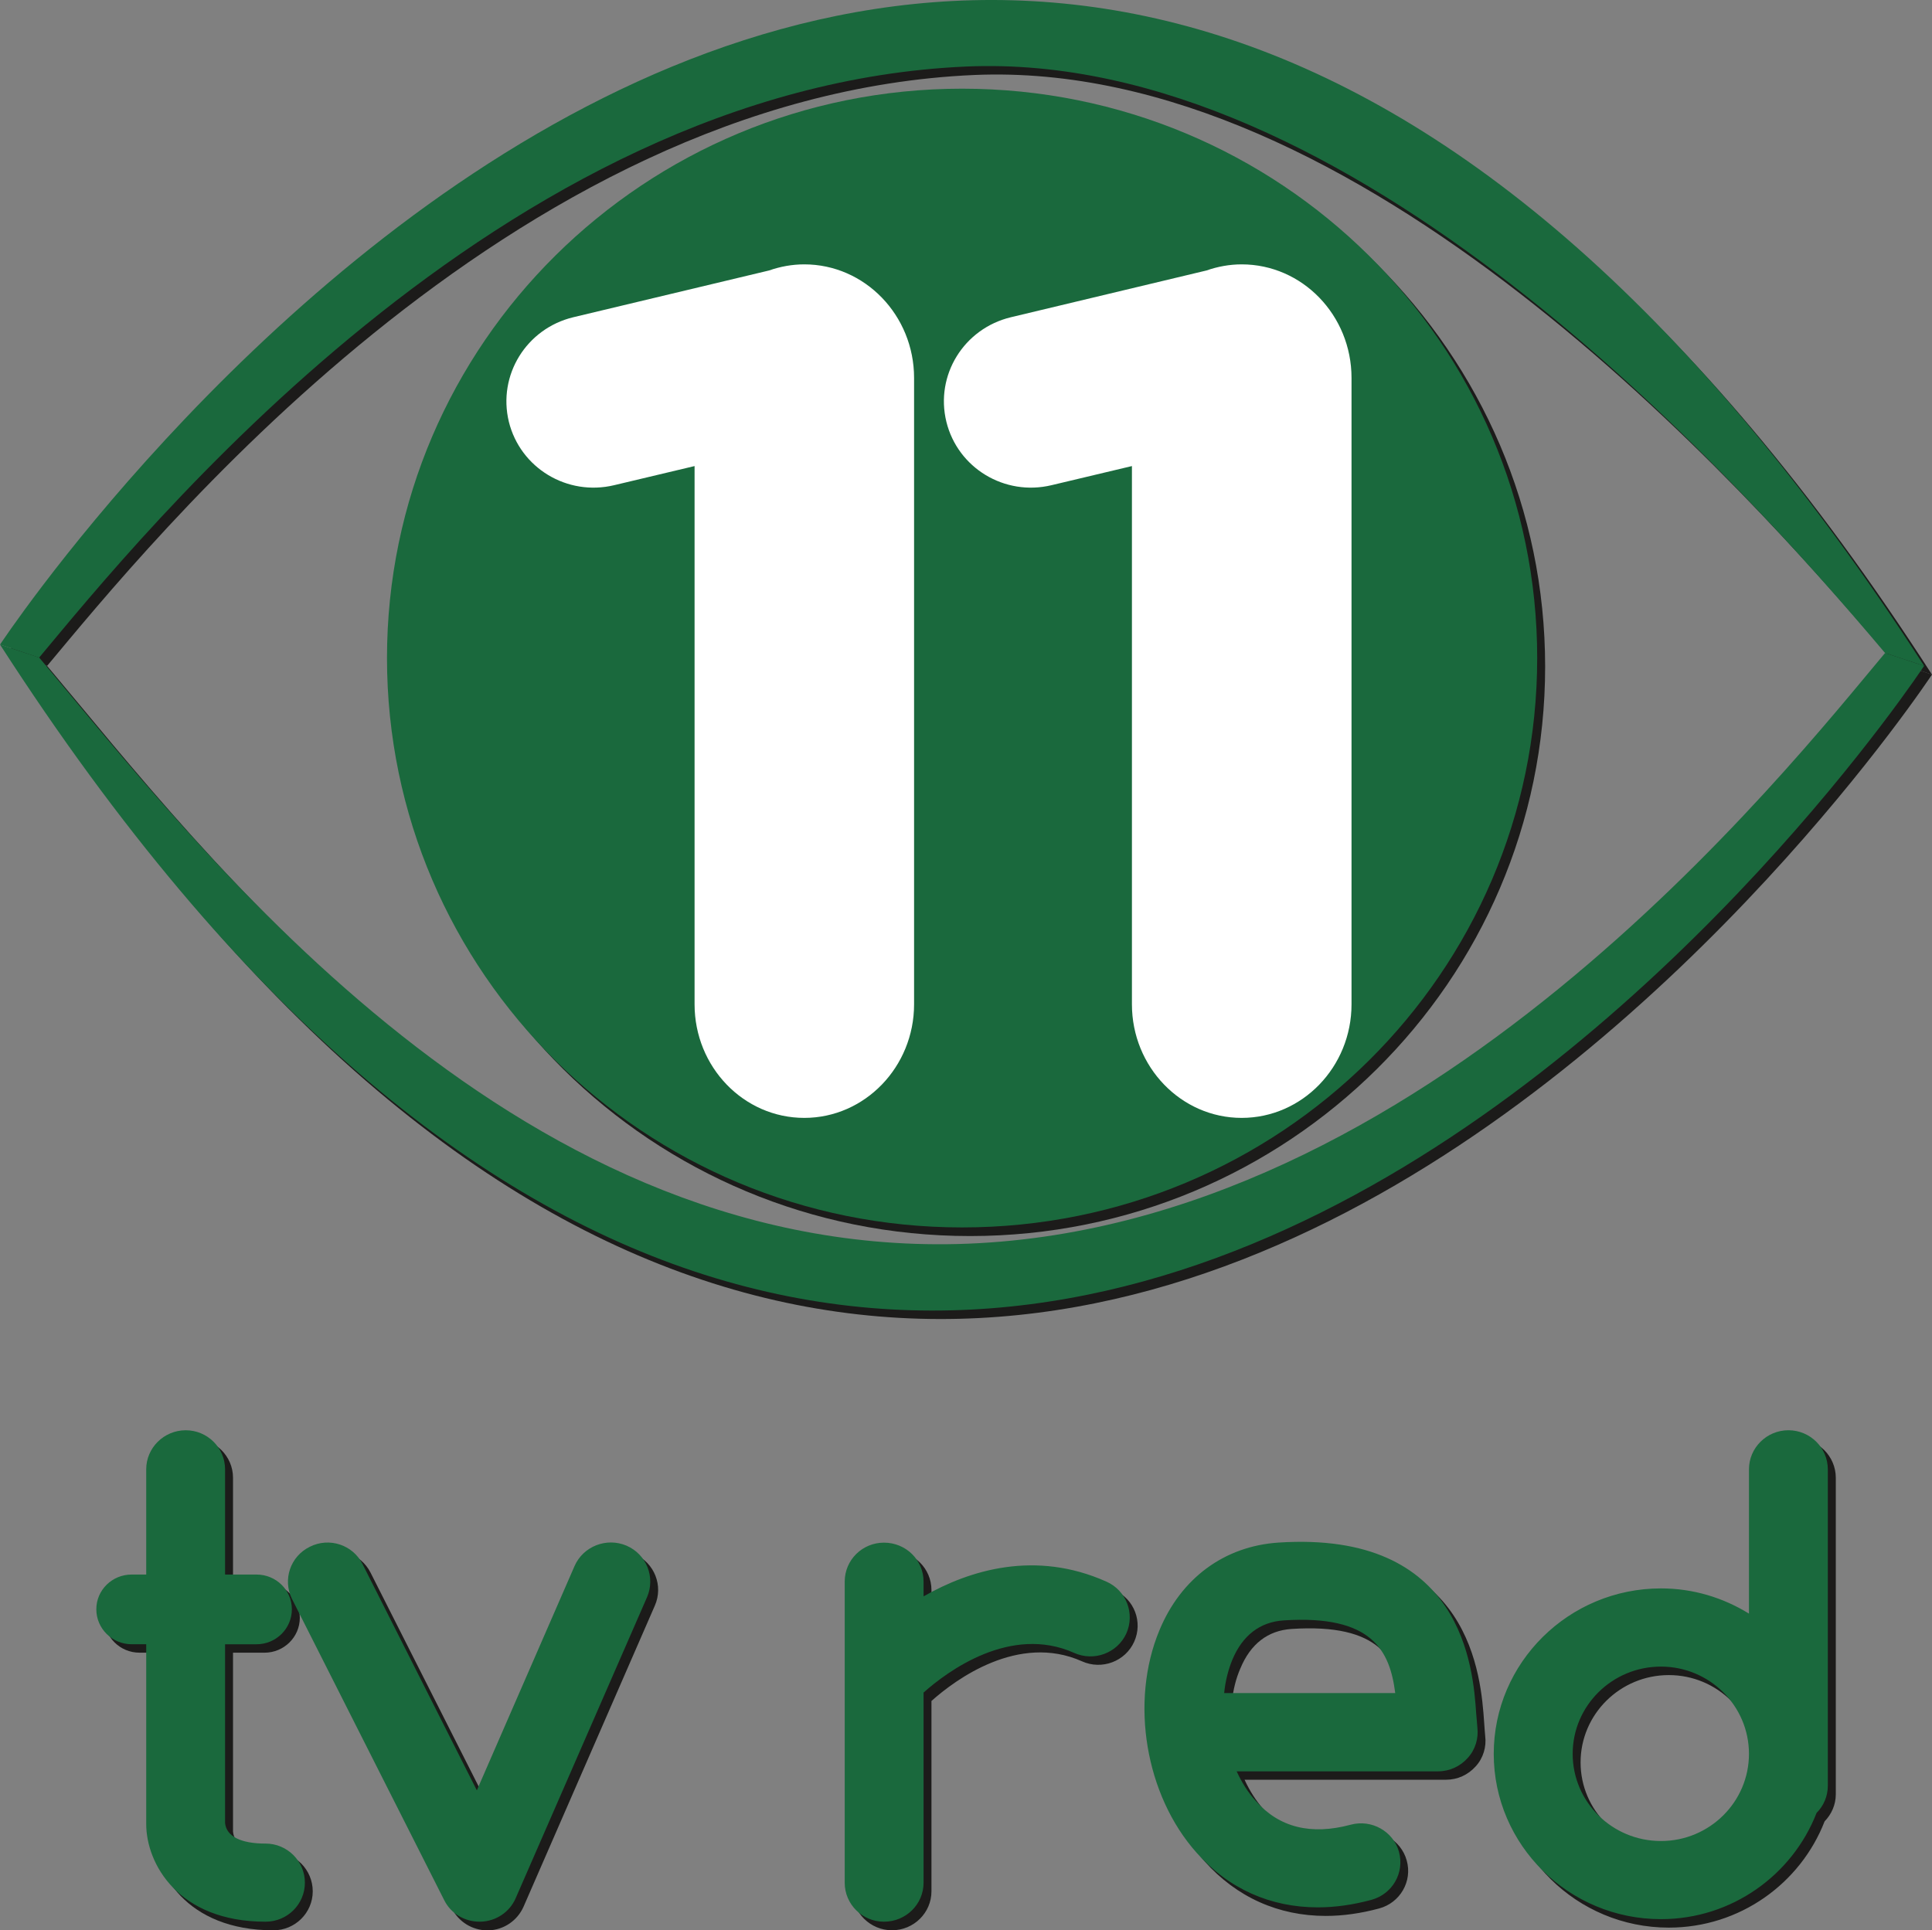<svg xmlns="http://www.w3.org/2000/svg" width="400" height="399.754"><rect width="100%" height="100%" fill="#808080" stroke="none"/><path d="M391.92 136.992l8.08 2.693S199.92 442.95 1.648 135.218l8.098 2.677c32.096 38.09 96.747 123.865 190.175 121.45 96.5-2.464 171.385-97.78 192-122.353" fill="#1c1b1a"/><path d="M9.752 137.898l-8.098-2.677s200.08-303.263 398.335 4.47l-8.065-2.695C359.83 98.92 281.217 12.112 201.735 15.528c-96.452 4.19-171.402 97.814-191.983 122.37" fill="#1c1b1a"/><path d="M319.905 138.052c0 65.094-53.317 117.92-119.068 117.92-65.784 0-119.07-52.826-119.07-117.92 0-65.144 53.286-117.92 119.07-117.92 65.75 0 119.068 52.776 119.068 117.92M56.62 383.53c-5.14 0-8.13-1.46-8.377-4.22v-37.057h6.52c4.025 0 7.31-3.235 7.31-7.227 0-4.008-3.285-7.227-7.31-7.227h-6.52v-21.78c0-4.436-3.663-8.116-8.163-8.116-4.534 0-8.213 3.68-8.213 8.115v21.78h-2.973c-4.04 0-7.31 3.218-7.31 7.226 0 3.992 3.27 7.227 7.31 7.227h2.973v37.22c0 8.164 6.62 20.27 24.753 20.27 4.484 0 8.13-3.63 8.13-8.065 0-4.5-3.646-8.147-8.13-8.147" fill="#1c1b1a"/><path d="M131.375 321.83c-4.173-1.74-8.952.165-10.76 4.255l-20.235 46.402-23.67-46.83c-2.02-3.99-6.898-5.616-10.94-3.612-4.04 1.987-5.682 6.85-3.678 10.84L93.58 395.27c1.396 2.726 4.22 4.484 7.325 4.484h.214c3.202-.082 6.01-2.037 7.275-4.895l27.184-62.352c1.806-4.123-.083-8.87-4.205-10.677M230.725 329.303c-14.7-6.587-28.268-2.415-37.877 3.04v-3.057c0-4.467-3.646-8.08-8.18-8.08-4.468 0-8.163 3.613-8.163 8.08v62.384c0 4.435 3.695 8.065 8.163 8.065 4.534 0 8.18-3.63 8.18-8.065v-39.42c4.977-4.436 18.002-14.077 31.16-8.214 4.106 1.857 8.968.033 10.807-4.04 1.84-4.074.05-8.854-4.09-10.693M255.046 352.383c.28-2.43.82-4.73 1.757-6.866 2.103-5.076 5.683-7.852 10.594-8.18 18.348-1.2 21.978 6.274 23.128 15.046h-35.48zm52.233 4.32c-.658-9.412-2.662-38.026-40.95-35.48-11.186.756-20.154 7.31-24.688 18.134-6.126 14.783-2.874 34.15 7.77 46.107 6.62 7.44 15.292 11.3 25.08 11.3 3.55 0 7.26-.525 11.04-1.544 4.352-1.166 6.93-5.634 5.715-9.937-1.182-4.287-5.65-6.817-10.02-5.7-8.13 2.25-14.75.608-19.595-4.845-1.56-1.774-2.907-3.893-3.958-6.176h41.72c2.366 0 4.55-1.002 6.127-2.76 1.562-1.692 2.268-4.057 1.972-6.307-.082-.805-.13-1.758-.213-2.792M345.507 383.026c-10.07 0-18.265-8.08-18.265-18.052 0-9.986 8.196-18.084 18.265-18.084 10.07 0 18.216 8.098 18.216 18.084 0 9.97-8.147 18.052-18.216 18.052m26.396-85.117c-4.485 0-8.18 3.662-8.18 8.13v29.86c-5.273-3.25-11.515-5.206-18.216-5.206-19.07 0-34.576 15.375-34.576 34.28 0 18.873 15.507 34.215 34.577 34.215 14.717 0 27.266-9.167 32.26-22.01 1.412-1.447 2.315-3.418 2.315-5.586V306.04c0-4.468-3.646-8.13-8.18-8.13" fill="#1c1b1a"/><path d="M390.287 135.22l8.08 2.678S198.273 441.21 0 133.478l8.114 2.695c32.08 38.058 96.73 123.815 190.158 121.45 96.517-2.48 171.4-97.797 192.015-122.403" fill="#1a693d"/><path d="M8.108 136.178L.01 133.484s200.08-303.264 398.368 4.42l-8.097-2.678C358.186 97.168 279.574 10.342 200.09 13.776 103.64 17.963 28.706 111.54 8.108 136.177" fill="#1a693d"/><path d="M318.26 136.268c0 65.127-53.3 117.918-119.067 117.918-65.735 0-119.07-52.79-119.07-117.918 0-65.095 53.335-117.903 119.07-117.903 65.768 0 119.068 52.808 119.068 117.903" fill="#1a693d"/><path d="M166.52 54.747c-2.547 0-4.995.46-7.294 1.265l-40.555 9.69c-9.706 2.35-15.652 11.99-13.32 21.633 2.365 9.576 12.073 15.473 21.813 13.14l16.64-3.958V207.98c0 12.96 10.15 23.522 22.716 23.522 12.53 0 22.73-10.562 22.73-23.52V78.267c0-12.976-10.2-23.52-22.73-23.52M257.07 54.747c-2.514 0-4.978.46-7.277 1.265l-40.522 9.69c-9.723 2.35-15.685 11.99-13.337 21.633 2.35 9.576 12.057 15.473 21.78 13.14l16.64-3.958V207.98c0 12.96 10.183 23.522 22.716 23.522 12.565 0 22.748-10.562 22.748-23.52V78.267c0-12.976-10.183-23.52-22.75-23.52" fill="#fff"/><path d="M54.975 381.784c-5.14 0-8.114-1.51-8.377-4.27v-37.007h6.52c4.04 0 7.31-3.252 7.31-7.244 0-3.975-3.27-7.194-7.31-7.194H46.6V304.27c0-4.435-3.647-8.08-8.147-8.08-4.516 0-8.18 3.645-8.18 8.08v21.797h-3.005c-4.057 0-7.326 3.218-7.326 7.193 0 3.992 3.268 7.244 7.325 7.244h3.006v37.237c0 8.163 6.588 20.22 24.705 20.22 4.517 0 8.147-3.614 8.147-8.082 0-4.435-3.63-8.098-8.147-8.098M129.704 320.085c-4.155-1.758-8.952.148-10.742 4.205l-20.236 46.468-23.653-46.83c-2.004-4.024-6.9-5.634-10.923-3.613-4.057 1.987-5.667 6.816-3.696 10.808l31.52 62.384c1.364 2.743 4.19 4.45 7.31 4.45h.214c3.17-.08 6.012-1.97 7.26-4.844l27.217-62.384c1.758-4.108-.115-8.855-4.27-10.645M229.092 327.546c-14.7-6.587-28.3-2.43-37.877 3.04v-3.057c0-4.468-3.647-8.065-8.197-8.065-4.5 0-8.13 3.597-8.13 8.064v62.367c0 4.45 3.63 8.065 8.13 8.065 4.55 0 8.197-3.614 8.197-8.065V350.51c4.977-4.436 18.018-14.078 31.142-8.23 4.123 1.872 8.97.065 10.84-4.008 1.825-4.107 0-8.903-4.105-10.726M253.454 350.61c.23-2.397.805-4.713 1.676-6.865 2.12-5.09 5.732-7.85 10.627-8.18 18.364-1.2 21.994 6.29 23.11 15.046h-35.413zm52.184 4.338c-.64-9.43-2.677-38.025-40.982-35.496-11.17.756-20.137 7.36-24.605 18.15-6.16 14.783-2.923 34.198 7.705 46.09 6.62 7.474 15.292 11.3 25.098 11.3 3.564 0 7.26-.525 11.038-1.543 4.37-1.167 6.95-5.602 5.75-9.97-1.183-4.255-5.684-6.77-10.004-5.602-8.18 2.2-14.782.59-19.612-4.895-1.642-1.758-2.94-3.893-3.99-6.16h41.72c2.365 0 4.583-1.035 6.127-2.776 1.577-1.724 2.267-4.073 1.988-6.34-.082-.788-.115-1.74-.23-2.76M343.888 381.253c-10.102 0-18.282-8.08-18.282-18.05 0-9.972 8.18-18.07 18.282-18.07 10.036 0 18.216 8.098 18.216 18.07 0 9.97-8.18 18.05-18.216 18.05m26.38-85.067c-4.5 0-8.164 3.646-8.164 8.097v29.878c-5.306-3.284-11.53-5.222-18.216-5.222-19.087 0-34.625 15.374-34.625 34.264 0 18.873 15.538 34.23 34.625 34.23 14.684 0 27.233-9.18 32.21-21.993 1.462-1.463 2.333-3.45 2.333-5.62v-65.537c0-4.45-3.646-8.097-8.163-8.097" fill="#1a693d"/></svg>
